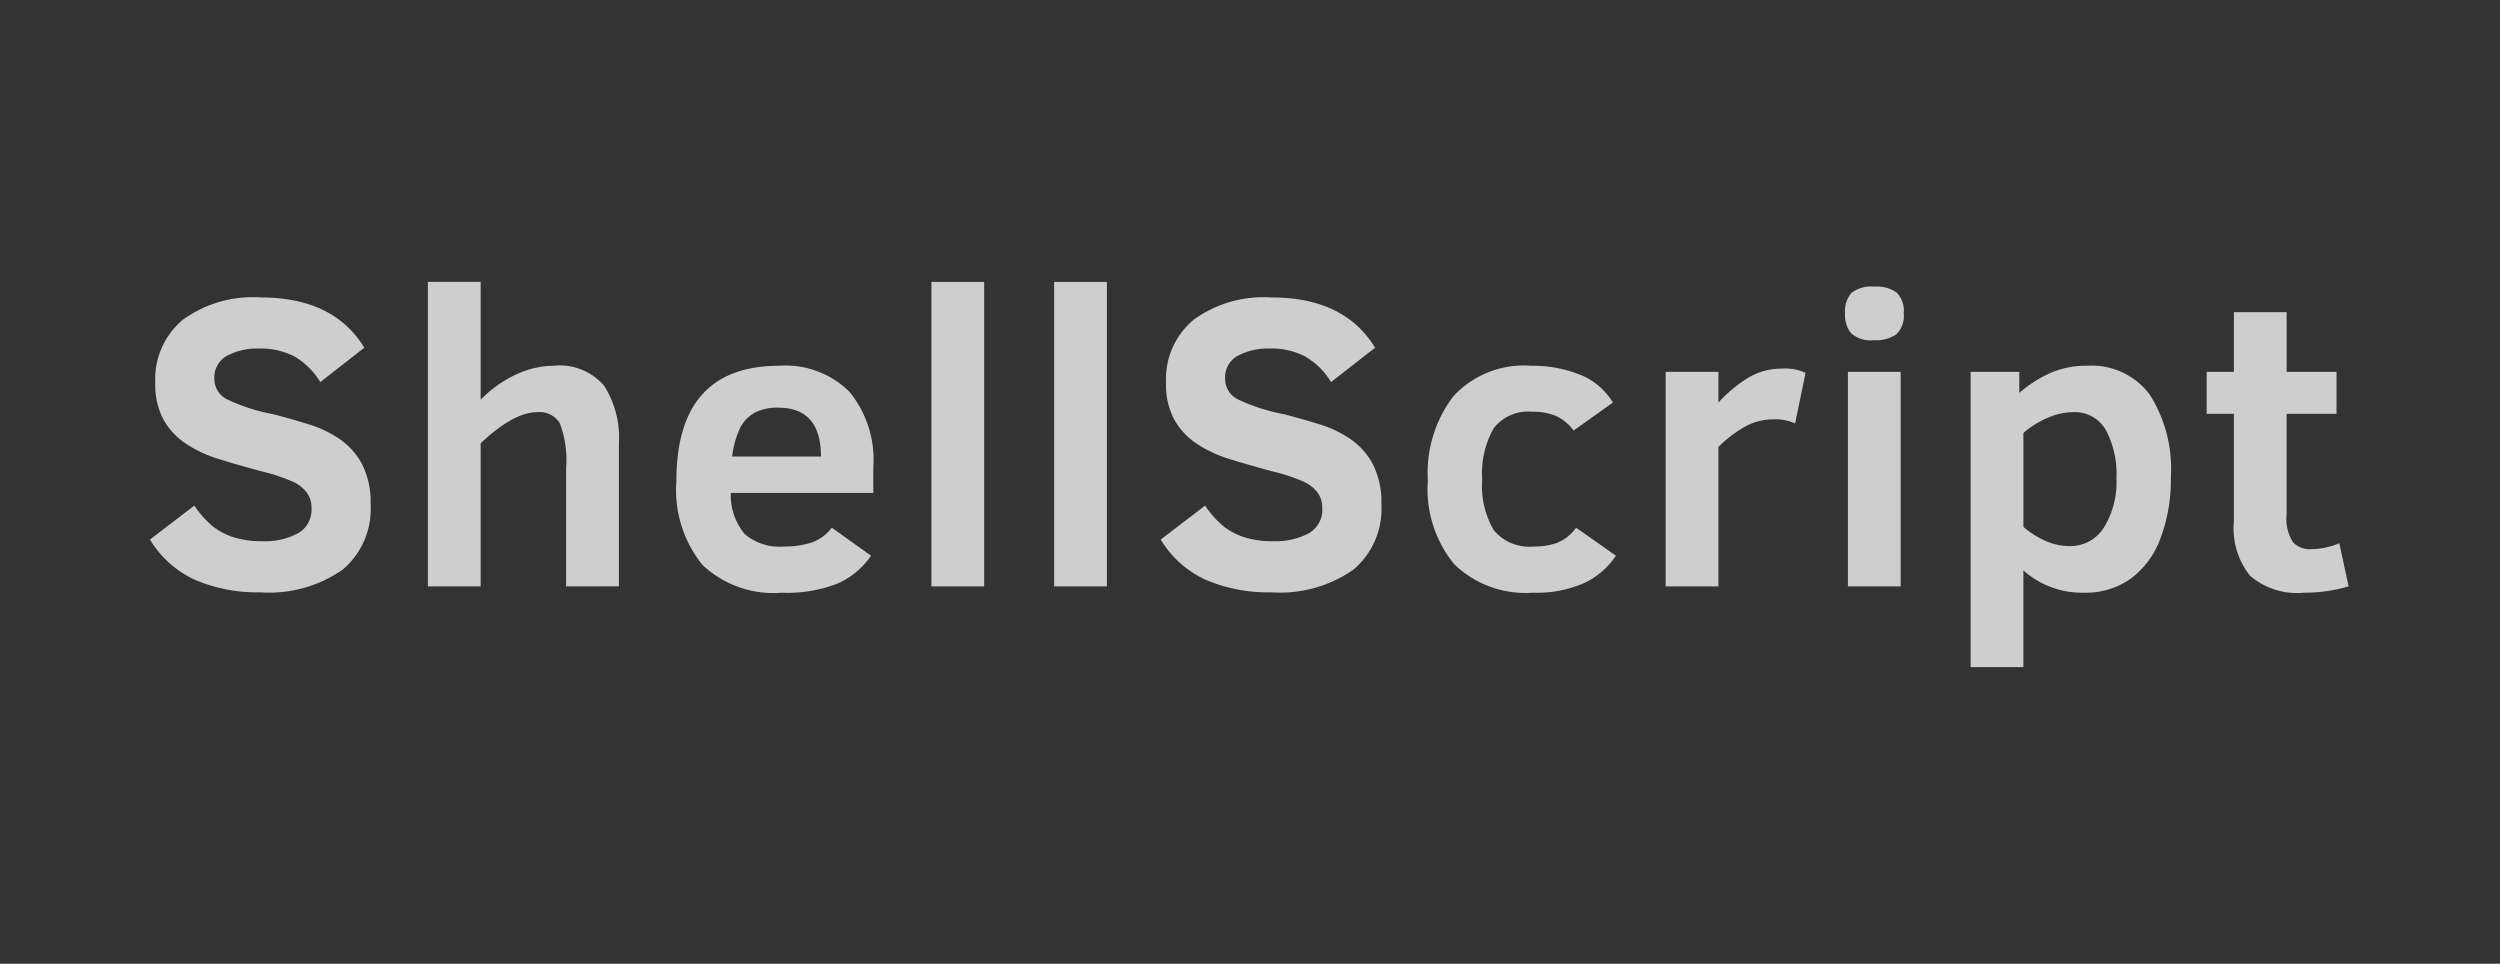 <svg xmlns="http://www.w3.org/2000/svg" viewBox="0 0 150.453 58">
  <rect x="0" y="0" width="150.453" height="58" fill="#333333" stroke="none"/>
  <defs>
    <style>
      .a {
        opacity: 0.76;
      }

      .b {
        fill: #fff;
      }
    </style>
  </defs>
  <title>logo-shellscript_1</title>
  <g class="a">
    <g>
      <path class="b" d="M22.303,30.354a4.768,4.768,0,0,1-1.68,3.926,7.709,7.709,0,0,1-4.953,1.366,9.513,9.513,0,0,1-3.932-.751,6.137,6.137,0,0,1-2.713-2.424L11.695,30.428a6.031,6.031,0,0,0,1.12,1.255,3.947,3.947,0,0,0,1.255.652,5.457,5.457,0,0,0,1.674.234,4.23,4.23,0,0,0,2.209-.486,1.62,1.62,0,0,0,.794-1.483,1.571,1.571,0,0,0-.277-.948,2.235,2.235,0,0,0-.831-.658,11.037,11.037,0,0,0-1.92-.634q-1.329-.357-2.504-.72a7.601,7.601,0,0,1-2.03-.941A4.253,4.253,0,0,1,9.837,25.247a4.442,4.442,0,0,1-.492-2.203,4.65,4.65,0,0,1,1.637-3.784,7.155,7.155,0,0,1,4.689-1.36q4.418,0,6.251,3.027l-2.646,2.067a4.421,4.421,0,0,0-1.575-1.551,4.351,4.351,0,0,0-2.08-.468,3.898,3.898,0,0,0-1.963.437,1.472,1.472,0,0,0-.757,1.372,1.374,1.374,0,0,0,.788,1.261,11.425,11.425,0,0,0,2.744.88q1.083.283,2.141.609a6.775,6.775,0,0,1,1.889.904,4.303,4.303,0,0,1,1.335,1.514A5.032,5.032,0,0,1,22.303,30.354Z"/>
      <path class="b" d="M34.07,35.289V28.176a6.263,6.263,0,0,0-.381-2.707,1.427,1.427,0,0,0-1.354-.665q-1.415,0-3.409,1.871v8.614h-3.175V16.965h3.175v7.088a7.311,7.311,0,0,1,2.154-1.526,5.417,5.417,0,0,1,2.24-.517,3.508,3.508,0,0,1,3.046,1.218,5.815,5.815,0,0,1,.88,3.446v8.614Z"/>
      <path class="b" d="M43.979,29.665a3.676,3.676,0,0,0,.837,2.474,3.227,3.227,0,0,0,2.363.751,5.238,5.238,0,0,0,1.643-.234,2.63,2.63,0,0,0,1.237-.898L52.421,33.443a4.78,4.78,0,0,1-2.012,1.674,8.429,8.429,0,0,1-3.378.554,6.221,6.221,0,0,1-4.756-1.674,7.163,7.163,0,0,1-1.569-5.058q0-6.928,6.202-6.928a5.456,5.456,0,0,1,4.203,1.557,6.434,6.434,0,0,1,1.446,4.535V29.665Zm5.427-2.19q0-2.941-2.572-2.941a2.942,2.942,0,0,0-1.391.289,2.161,2.161,0,0,0-.868.861,5.436,5.436,0,0,0-.511,1.791Z"/>
      <path class="b" d="M56.054,35.289V16.965h3.175V35.289Z"/>
      <path class="b" d="M63.44,35.289V16.965h3.175V35.289Z"/>
      <path class="b" d="M83.132,30.354a4.768,4.768,0,0,1-1.68,3.926,7.709,7.709,0,0,1-4.953,1.366,9.513,9.513,0,0,1-3.932-.751,6.137,6.137,0,0,1-2.713-2.424L72.524,30.428A6.032,6.032,0,0,0,73.644,31.683a3.947,3.947,0,0,0,1.255.652,5.457,5.457,0,0,0,1.674.234,4.23,4.23,0,0,0,2.209-.486,1.62,1.62,0,0,0,.794-1.483,1.571,1.571,0,0,0-.277-.948,2.235,2.235,0,0,0-.831-.658,11.037,11.037,0,0,0-1.92-.634q-1.329-.357-2.504-.72a7.601,7.601,0,0,1-2.03-.941A4.253,4.253,0,0,1,70.666,25.247a4.442,4.442,0,0,1-.492-2.203,4.65,4.65,0,0,1,1.637-3.784,7.155,7.155,0,0,1,4.689-1.36q4.418,0,6.251,3.027l-2.646,2.067a4.421,4.421,0,0,0-1.575-1.551,4.351,4.351,0,0,0-2.08-.468,3.898,3.898,0,0,0-1.963.437,1.472,1.472,0,0,0-.757,1.372,1.374,1.374,0,0,0,.788,1.261,11.425,11.425,0,0,0,2.744.88q1.083.283,2.141.609a6.775,6.775,0,0,1,1.889.904,4.303,4.303,0,0,1,1.335,1.514A5.032,5.032,0,0,1,83.132,30.354Z"/>
      <path class="b" d="M97.25,33.443a4.717,4.717,0,0,1-1.944,1.661,7.193,7.193,0,0,1-3.052.566,6.173,6.173,0,0,1-4.726-1.704A7.13,7.13,0,0,1,85.928,28.914a7.604,7.604,0,0,1,1.551-5.082,5.771,5.771,0,0,1,4.652-1.821,7.633,7.633,0,0,1,2.96.541A4.039,4.039,0,0,1,97.065,24.226L94.702,25.912a2.729,2.729,0,0,0-1.009-.855,3.459,3.459,0,0,0-1.489-.277,2.61,2.61,0,0,0-2.314.997,5.498,5.498,0,0,0-.689,3.089,5.227,5.227,0,0,0,.708,3.058,2.8,2.8,0,0,0,2.418.966A4.179,4.179,0,0,0,93.681,32.68a2.589,2.589,0,0,0,1.169-.923Z"/>
      <path class="b" d="M108.032,25.481a2.936,2.936,0,0,0-1.304-.246,3.511,3.511,0,0,0-1.68.425,7.406,7.406,0,0,0-1.631,1.237v8.393h-3.175V22.38h3.175v1.846a8.294,8.294,0,0,1,1.747-1.464,3.897,3.897,0,0,1,2.092-.578,2.809,2.809,0,0,1,1.403.258Z"/>
      <path class="b" d="M114.569,18.86a1.531,1.531,0,0,1-.443,1.255,2.134,2.134,0,0,1-1.354.357,1.773,1.773,0,0,1-1.372-.418,1.766,1.766,0,0,1-.363-1.194,1.651,1.651,0,0,1,.394-1.237,1.921,1.921,0,0,1,1.341-.375,2.095,2.095,0,0,1,1.378.363A1.586,1.586,0,0,1,114.569,18.86Zm-3.36,16.429V22.38h3.175V35.289Z"/>
      <path class="b" d="M130.643,28.742a9.926,9.926,0,0,1-.628,3.667,5.261,5.261,0,0,1-1.797,2.424,4.673,4.673,0,0,1-2.793.837,5.319,5.319,0,0,1-3.655-1.341v5.821h-3.175v-17.77h2.929V23.647a7.624,7.624,0,0,1,1.864-1.2,5.461,5.461,0,0,1,2.246-.437,4.358,4.358,0,0,1,3.729,1.723A8.313,8.313,0,0,1,130.643,28.742Zm-3.273.049a5.57,5.57,0,0,0-.652-2.935,2.141,2.141,0,0,0-1.944-1.052,3.919,3.919,0,0,0-1.594.363,5.337,5.337,0,0,0-1.409.892v5.648a5.075,5.075,0,0,0,1.249.806,3.557,3.557,0,0,0,1.532.351,2.368,2.368,0,0,0,2.061-1.114A5.18,5.18,0,0,0,127.37,28.791Z"/>
      <path class="b" d="M141.34,35.289a9.395,9.395,0,0,1-2.695.381,4.364,4.364,0,0,1-3.224-1.009,4.566,4.566,0,0,1-.984-3.273v-6.485h-1.637V22.38h1.637V18.786h3.175v3.593h3.003v2.523H137.611v6.079a2.581,2.581,0,0,0,.375,1.637,1.335,1.335,0,0,0,1.064.431,4.497,4.497,0,0,0,1.735-.357Z"/>
    </g>
  </g>
</svg>
